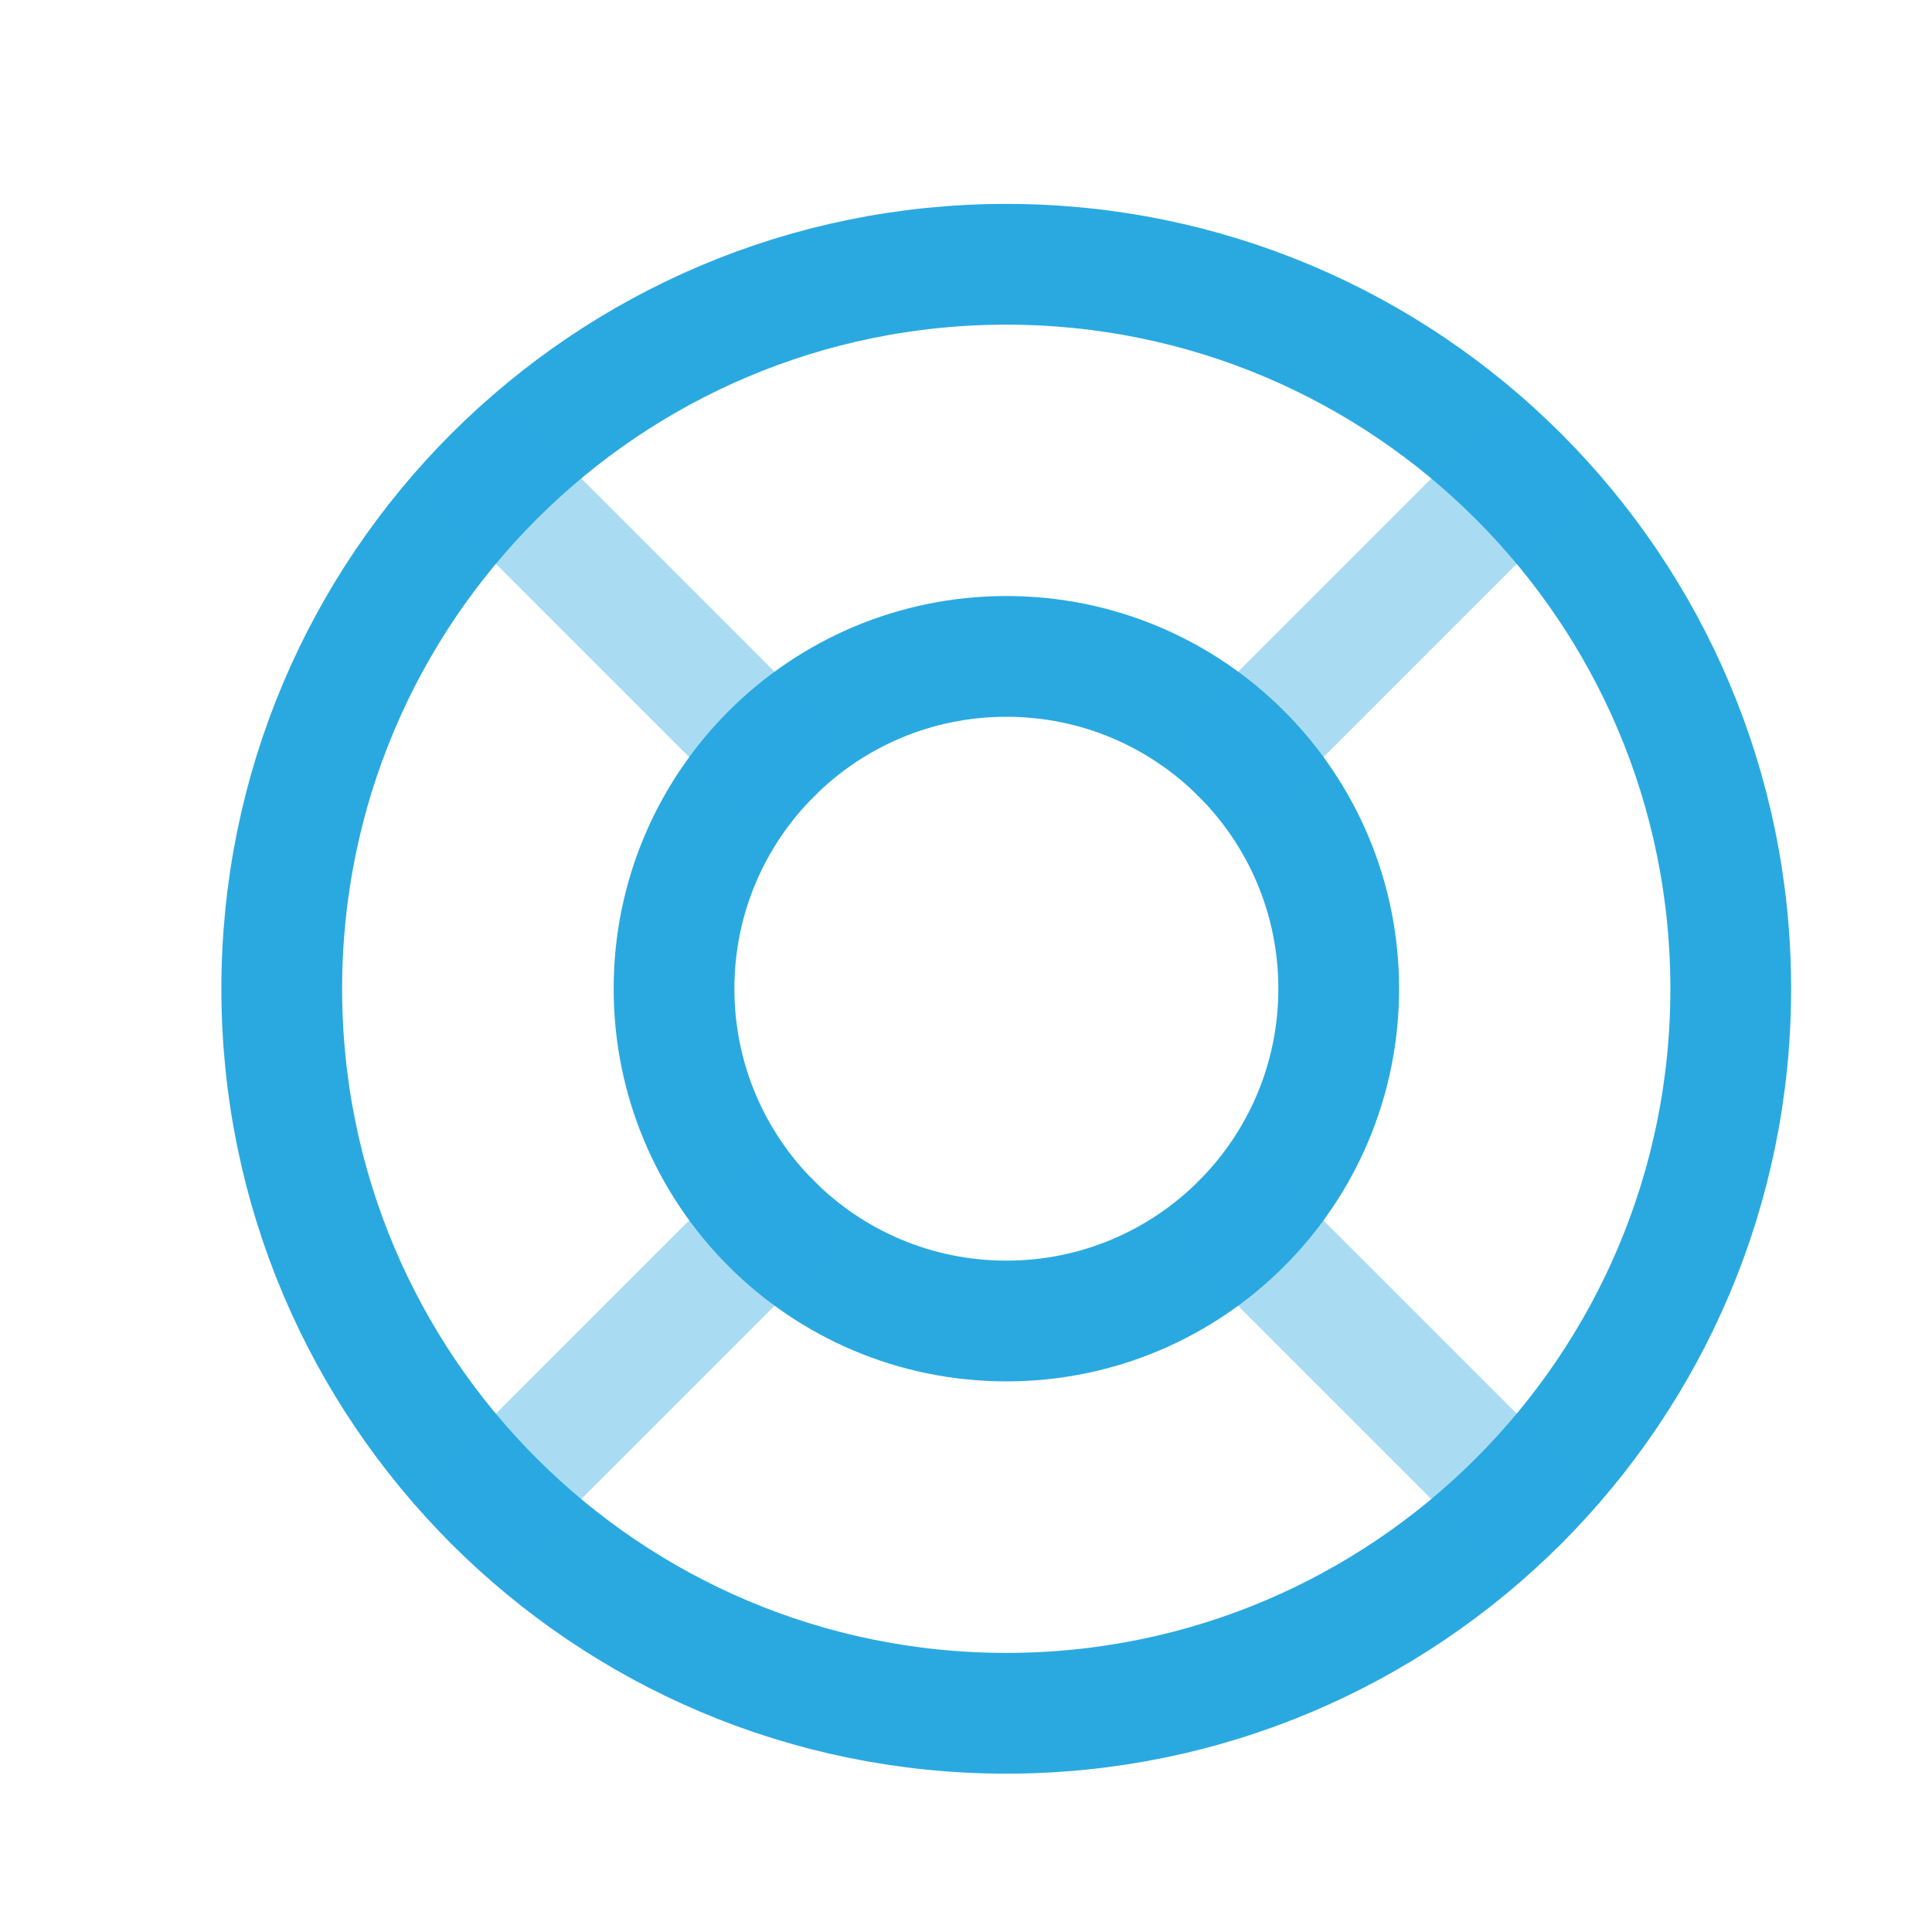 <?xml version="1.0" encoding="UTF-8"?>
<svg width="24" height="24" viewBox="0 0 24 24" fill="none" xmlns="http://www.w3.org/2000/svg">
<path d="M12.5 21.283C17.471 21.283 21.5 17.253 21.5 12.283C21.5 7.312 17.471 3.283 12.5 3.283C7.529 3.283 3.5 7.312 3.5 12.283C3.5 17.253 7.529 21.283 12.5 21.283Z" stroke="#2AA9E1" stroke-width="1.5" stroke-linecap="round" stroke-linejoin="round"></path>
<path fill-rule="evenodd" clip-rule="evenodd" d="M16.63 12.282C16.63 14.562 14.782 16.41 12.502 16.41C10.222 16.41 8.373 14.562 8.373 12.282C8.373 10.002 10.222 8.154 12.502 8.154C14.782 8.154 16.63 10.002 16.63 12.282Z" stroke="#2AA9E1" stroke-width="1.5" stroke-linecap="round" stroke-linejoin="round"></path>
<path opacity="0.4" d="M9.585 15.197L6.137 18.645" stroke="#2AA9E1" stroke-width="1.5" stroke-linecap="round" stroke-linejoin="round"></path>
<path opacity="0.4" d="M15.42 15.201L18.866 18.647" stroke="#2AA9E1" stroke-width="1.5" stroke-linecap="round" stroke-linejoin="round"></path>
<path opacity="0.4" d="M6.137 5.92L9.584 9.367" stroke="#2AA9E1" stroke-width="1.5" stroke-linecap="round" stroke-linejoin="round"></path>
<path opacity="0.4" d="M15.42 9.365L18.865 5.92" stroke="#2AA9E1" stroke-width="1.5" stroke-linecap="round" stroke-linejoin="round"></path>
</svg>